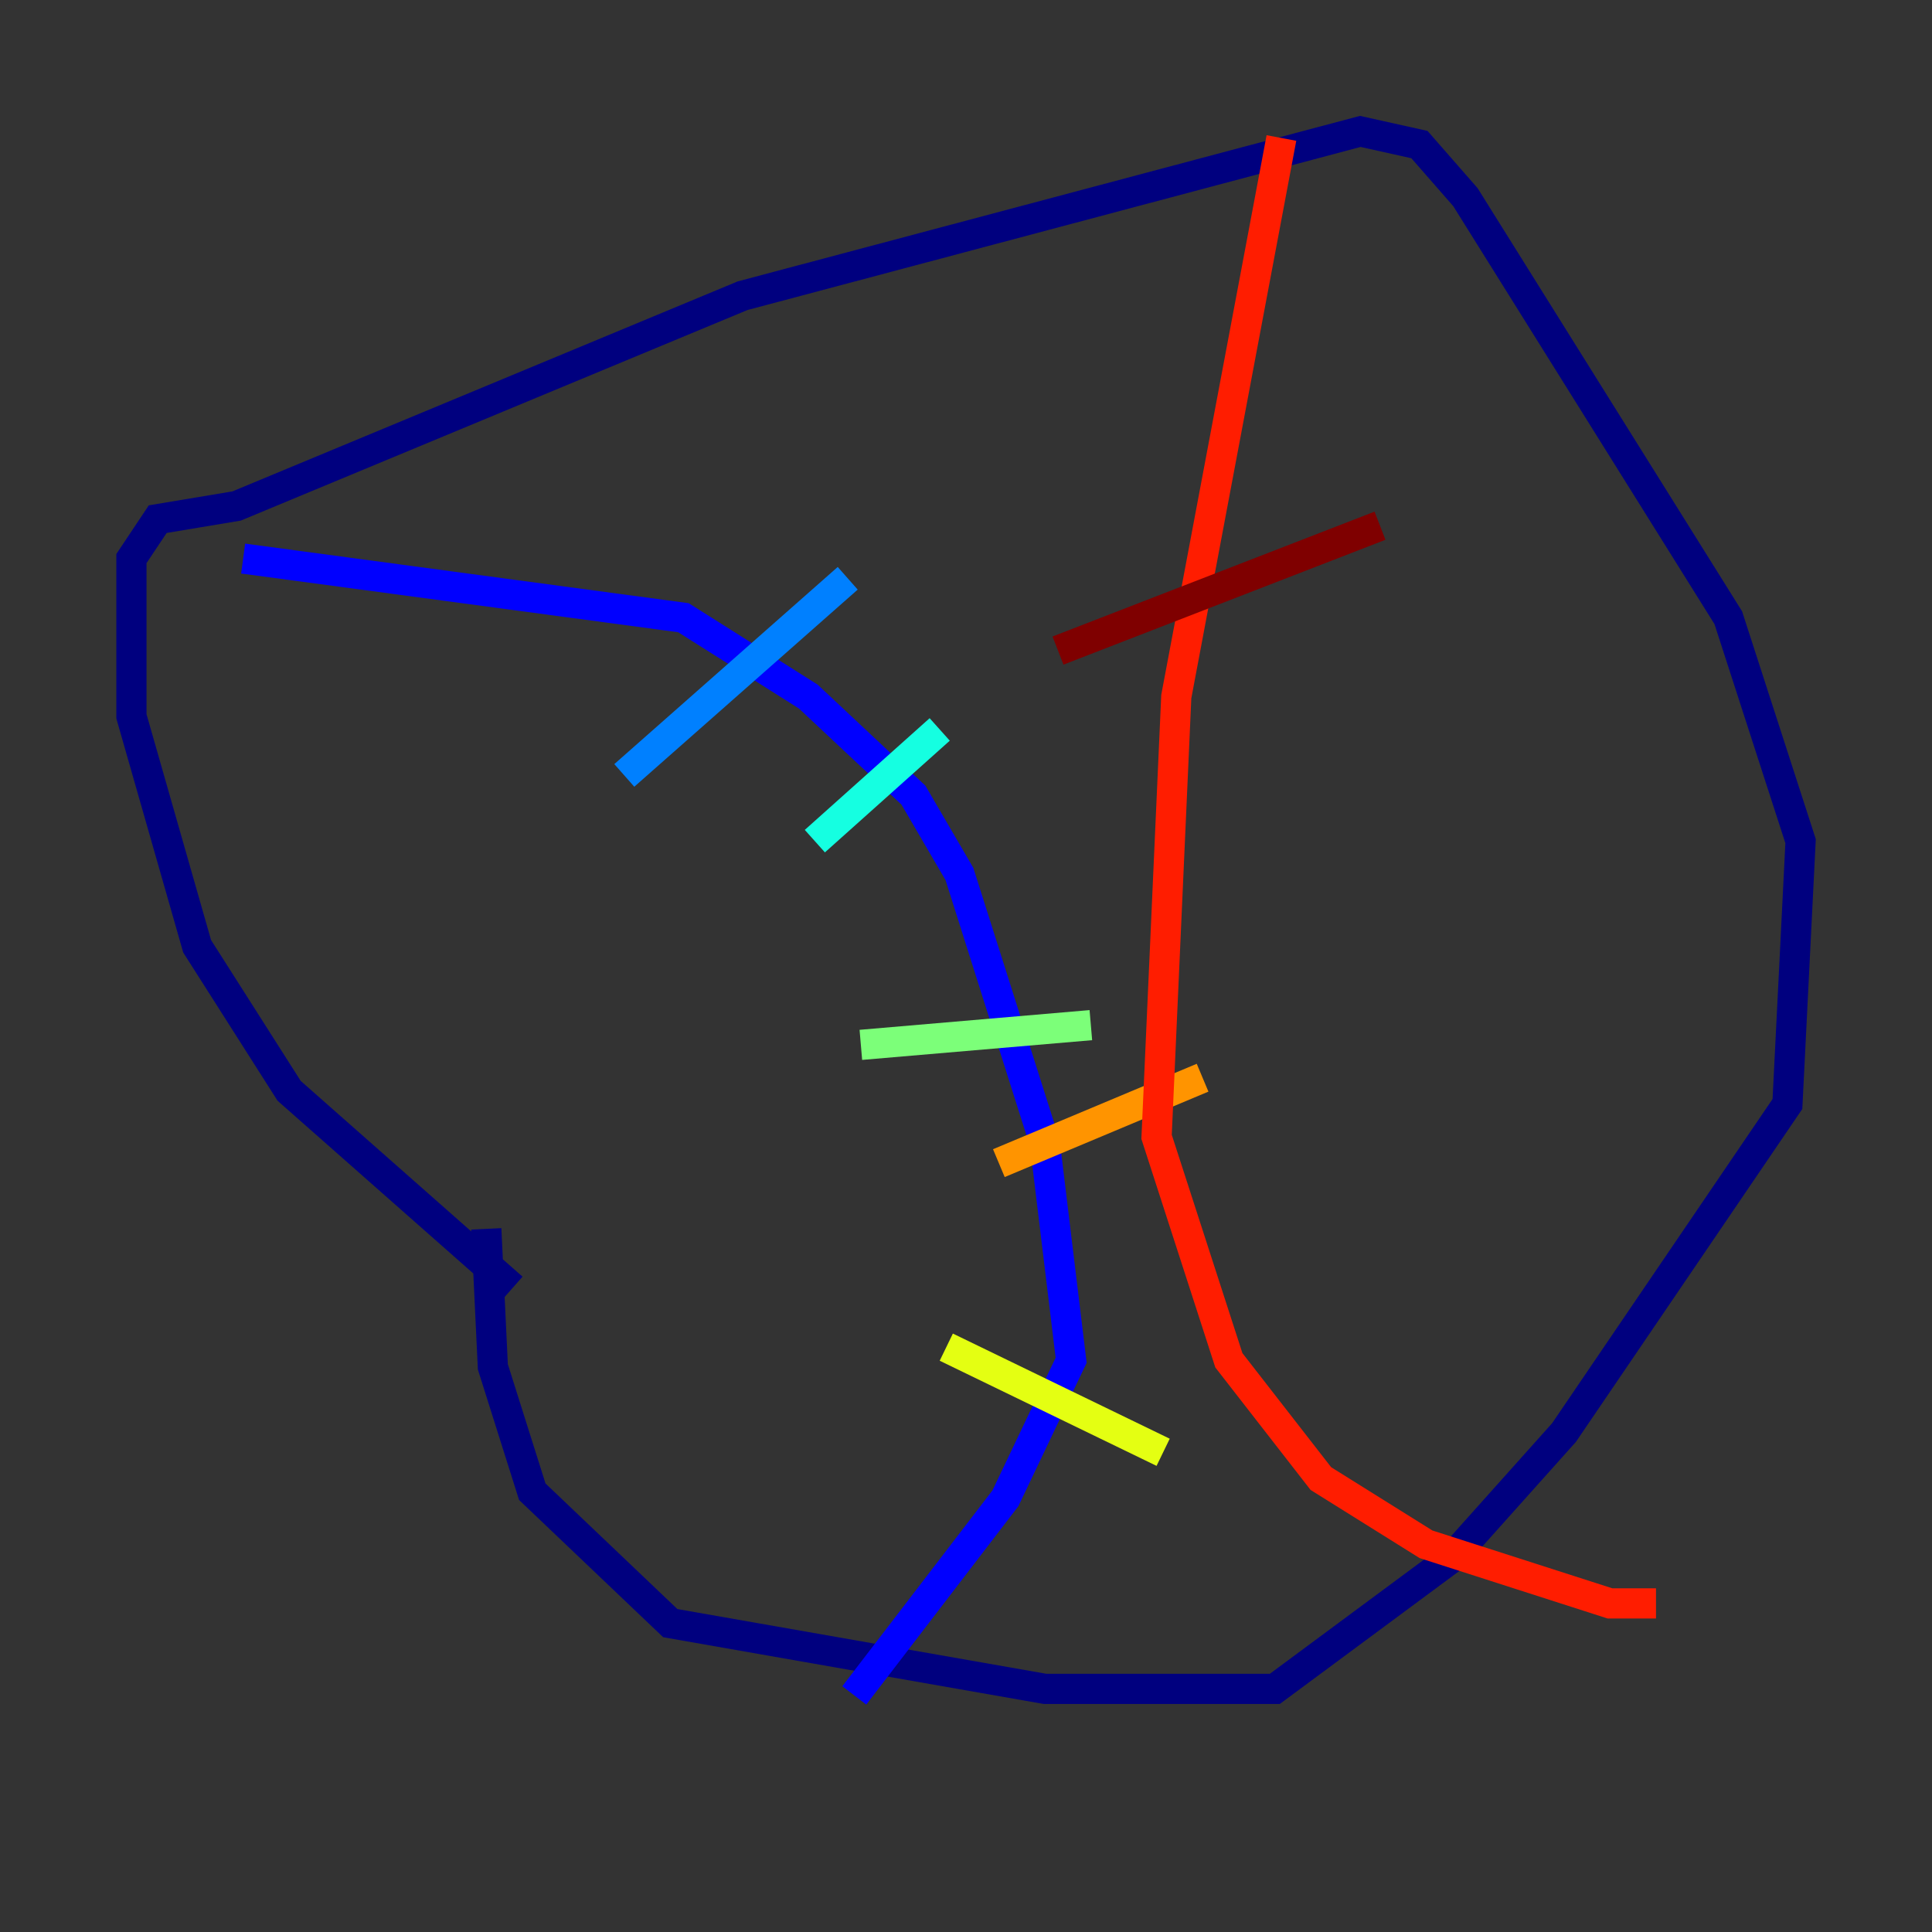 <?xml version="1.0" encoding="utf-8" ?>
<svg baseProfile="tiny" height="128" version="1.2" viewBox="0,0,128,128" width="128" xmlns="http://www.w3.org/2000/svg" xmlns:ev="http://www.w3.org/2001/xml-events" xmlns:xlink="http://www.w3.org/1999/xlink"><rect x="0" y="0" width="128" height="128" fill="#333333" stroke="none"/><defs /><polyline fill="none" points="33.959,85.333 19.157,72.272 13.061,62.694 8.707,47.456 8.707,37.007 10.449,34.395 15.674,33.524 49.197,19.592 90.122,8.707 94.041,9.578 97.088,13.061 114.503,40.925 119.293,55.728 118.422,73.143 103.619,94.912 96.218,103.184 84.463,111.891 69.225,111.891 44.408,107.537 35.265,98.83 32.653,90.558 32.218,81.415" stroke="#00007f" stroke-width="2" /><polyline fill="none" points="16.109,37.007 45.279,40.925 53.551,46.15 60.517,52.68 63.565,57.905 69.225,75.755 70.966,90.122 66.612,99.265 56.599,112.326" stroke="#0000ff" stroke-width="2" /><polyline fill="none" points="41.361,51.374 56.163,38.313" stroke="#0080ff" stroke-width="2" /><polyline fill="none" points="53.986,55.728 62.258,48.327" stroke="#15ffe1" stroke-width="2" /><polyline fill="none" points="57.034,69.225 72.272,67.918" stroke="#7cff79" stroke-width="2" /><polyline fill="none" points="62.694,89.252 77.061,96.218" stroke="#e4ff12" stroke-width="2" /><polyline fill="none" points="66.177,77.061 79.674,71.401" stroke="#ff9400" stroke-width="2" /><polyline fill="none" points="84.898,9.143 77.932,46.15 76.626,75.32 81.415,90.122 87.51,97.959 94.476,102.313 106.667,106.231 109.714,106.231" stroke="#ff1d00" stroke-width="2" /><polyline fill="none" points="70.095,43.102 91.429,34.83" stroke="#7f0000" stroke-width="2" /></svg>
